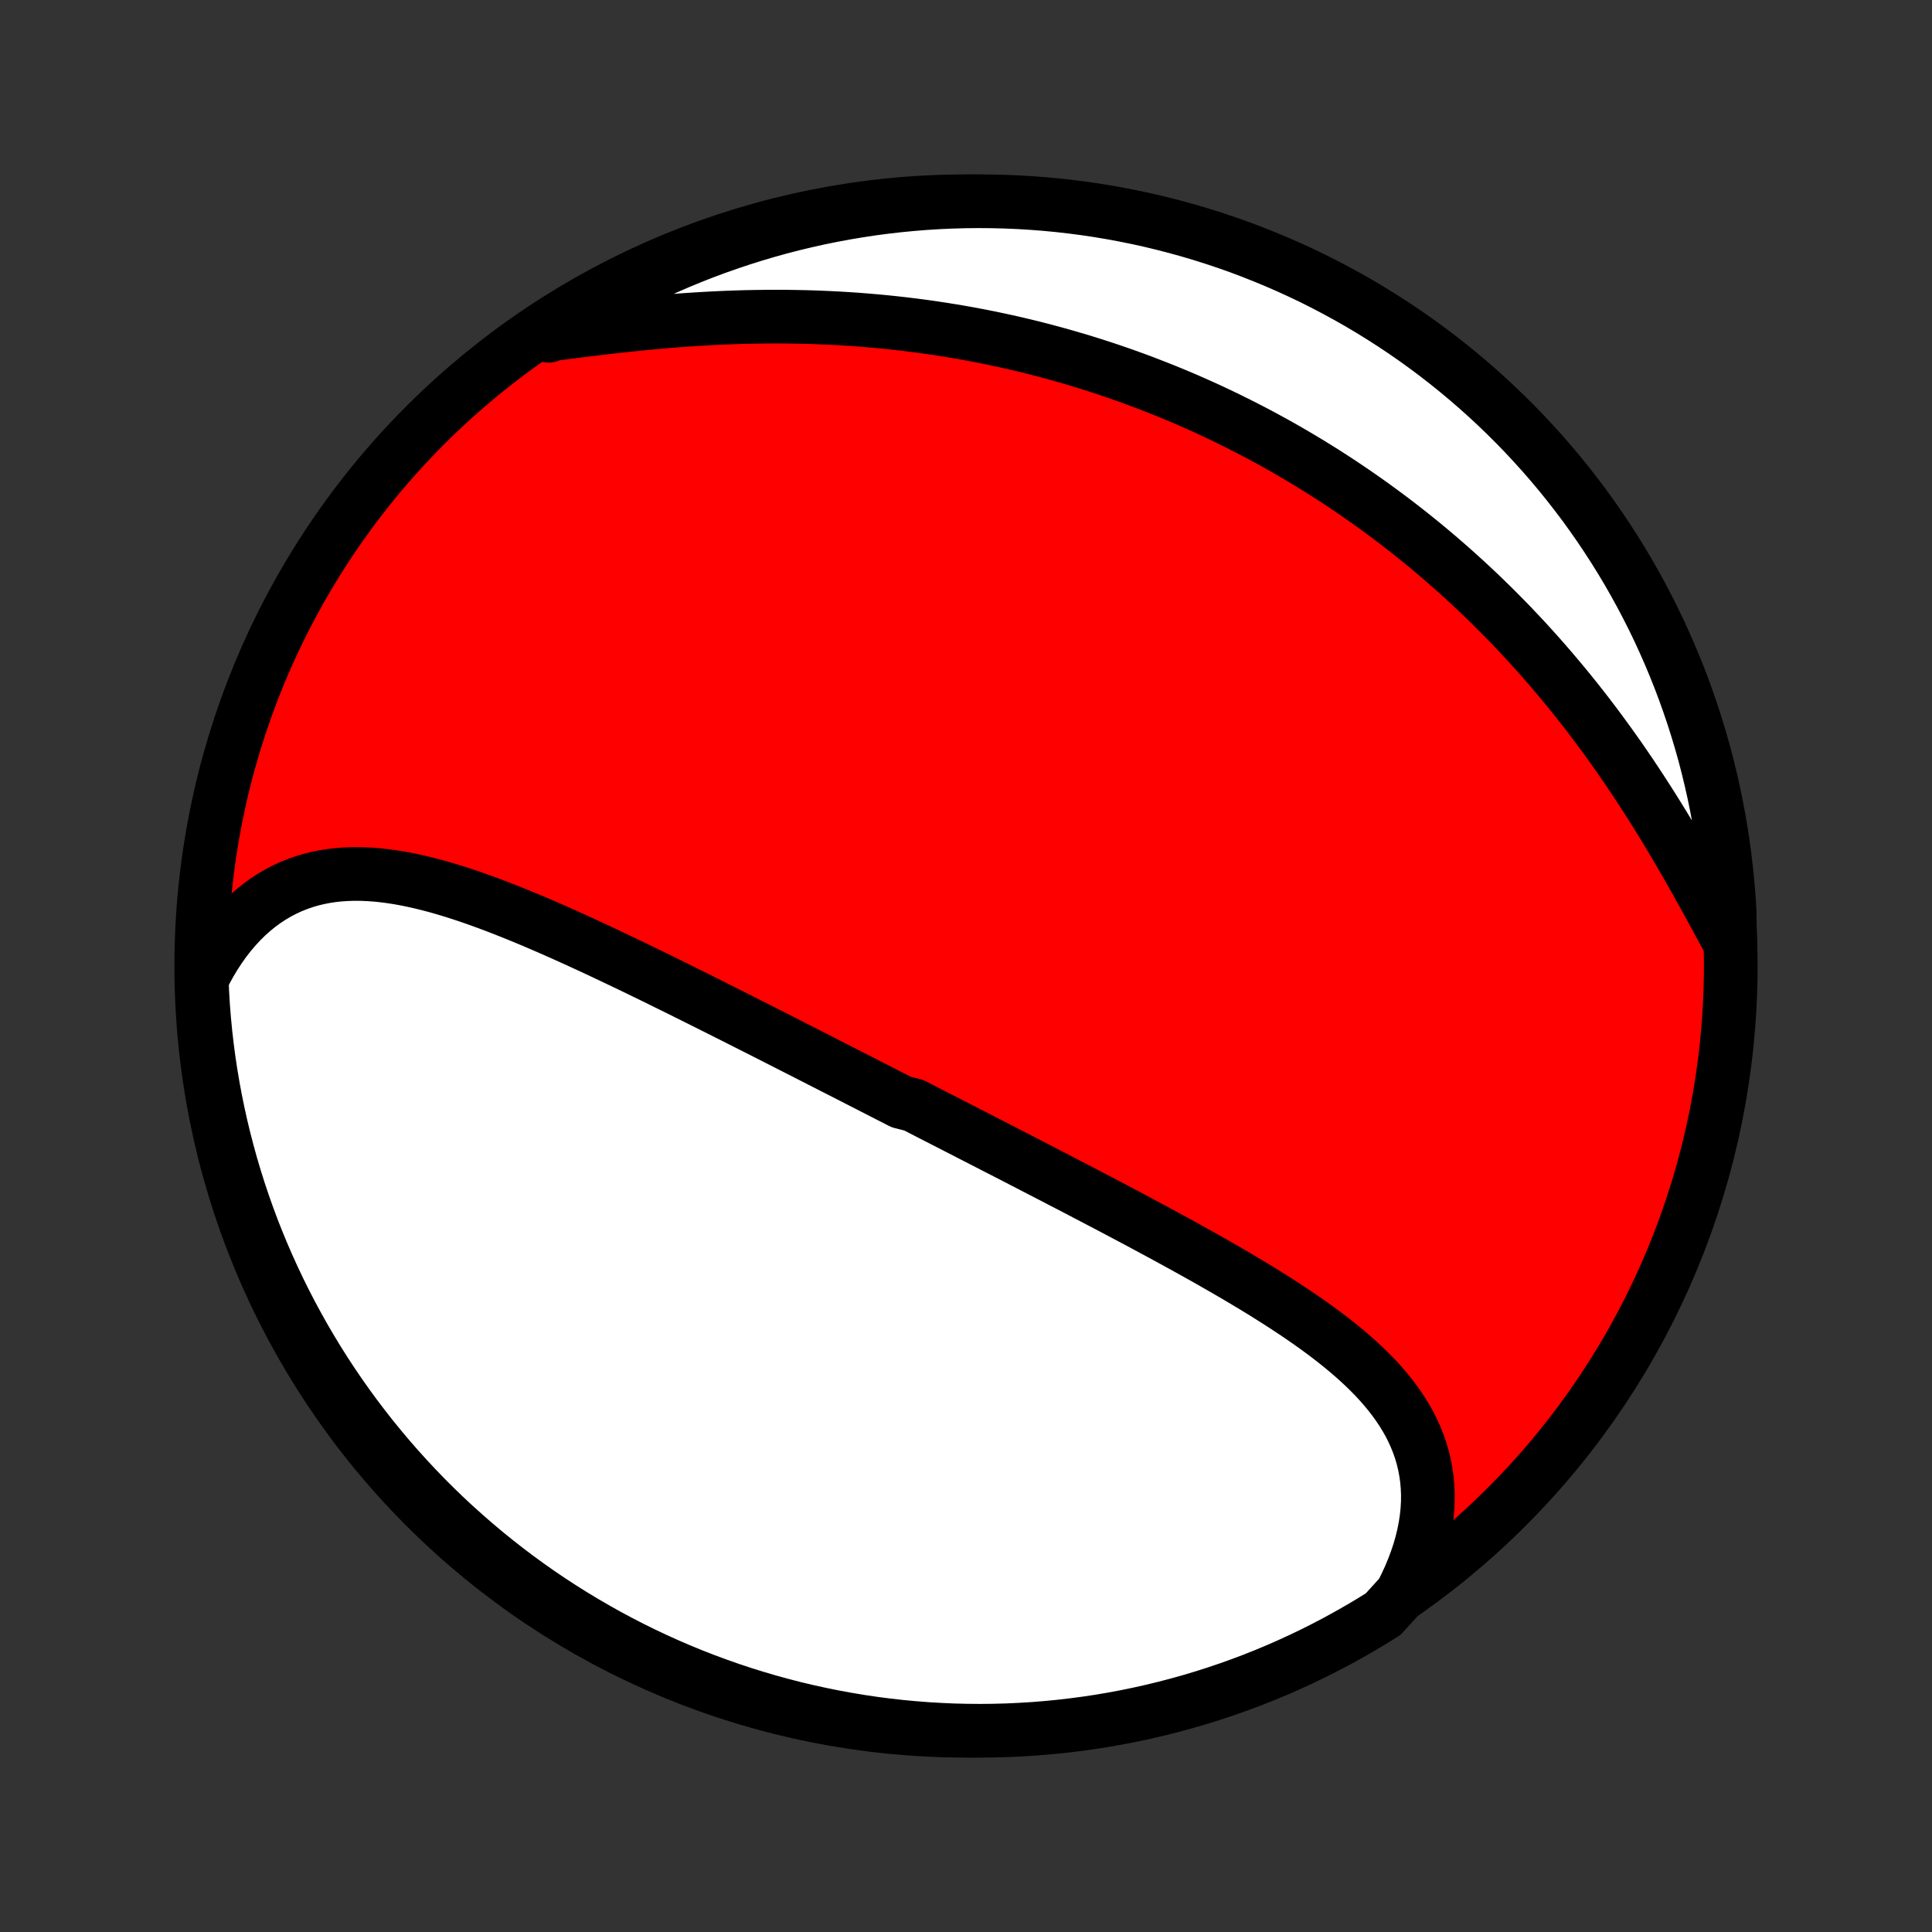 <?xml version="1.0" encoding="utf-8" standalone="no"?>
<!DOCTYPE svg PUBLIC "-//W3C//DTD SVG 1.1//EN"
  "http://www.w3.org/Graphics/SVG/1.1/DTD/svg11.dtd">
<!-- Created with matplotlib (http://matplotlib.org/) -->
<svg height="72pt" version="1.1" viewBox="0 0 72 72" width="72pt" xmlns="http://www.w3.org/2000/svg" xmlns:xlink="http://www.w3.org/1999/xlink">
 <rect x="0" y="0" width="72" height="72" fill="#333333" stroke="none"/>
 <defs>
  <style type="text/css">
*{stroke-linecap:butt;stroke-linejoin:round;}
  </style>
 </defs>
 <g id="figure_1">
  <g id="patch_1">
   <path d="
M0 72
L72 72
L72 0
L0 0
z
" style="fill:none;"/>
  </g>
  <g id="axes_1">
   <g id="PatchCollection_1">
    <defs>
     <path d="
M36 -7.5
C43.558 -7.5 50.808 -10.503 56.153 -15.848
C61.497 -21.192 64.5 -28.442 64.5 -36
C64.5 -43.558 61.497 -50.808 56.153 -56.153
C50.808 -61.497 43.558 -64.5 36 -64.5
C28.442 -64.5 21.192 -61.497 15.848 -56.153
C10.503 -50.808 7.5 -43.558 7.5 -36
C7.5 -28.442 10.503 -21.192 15.848 -15.848
C21.192 -10.503 28.442 -7.5 36 -7.5
z
" id="C0_0_a811fe30f3"/>
     <path d="
M52.225 -12.593
L52.387 -12.915
L52.535 -13.235
L52.668 -13.555
L52.787 -13.872
L52.892 -14.188
L52.981 -14.501
L53.056 -14.812
L53.116 -15.119
L53.162 -15.422
L53.193 -15.722
L53.21 -16.017
L53.212 -16.308
L53.2 -16.595
L53.175 -16.876
L53.136 -17.152
L53.084 -17.423
L53.02 -17.689
L52.943 -17.95
L52.854 -18.206
L52.753 -18.456
L52.642 -18.701
L52.52 -18.941
L52.387 -19.176
L52.245 -19.406
L52.094 -19.631
L51.934 -19.852
L51.766 -20.068
L51.59 -20.28
L51.407 -20.488
L51.218 -20.692
L51.021 -20.891
L50.819 -21.088
L50.611 -21.28
L50.398 -21.47
L50.181 -21.656
L49.959 -21.839
L49.733 -22.02
L49.504 -22.197
L49.271 -22.372
L49.035 -22.544
L48.796 -22.714
L48.555 -22.882
L48.312 -23.048
L48.066 -23.211
L47.819 -23.373
L47.571 -23.532
L47.321 -23.69
L47.07 -23.847
L46.818 -24.001
L46.565 -24.154
L46.312 -24.305
L46.058 -24.456
L45.803 -24.604
L45.549 -24.751
L45.294 -24.897
L45.039 -25.042
L44.784 -25.186
L44.529 -25.328
L44.275 -25.47
L44.021 -25.61
L43.767 -25.749
L43.513 -25.887
L43.26 -26.025
L43.007 -26.161
L42.755 -26.297
L42.504 -26.432
L42.252 -26.566
L42.002 -26.699
L41.752 -26.831
L41.503 -26.963
L41.254 -27.094
L41.006 -27.224
L40.759 -27.353
L40.512 -27.482
L40.267 -27.611
L40.021 -27.739
L39.776 -27.866
L39.532 -27.992
L39.289 -28.119
L39.046 -28.244
L38.804 -28.37
L38.562 -28.494
L38.322 -28.619
L38.081 -28.743
L37.841 -28.867
L37.602 -28.99
L37.363 -29.113
L37.124 -29.235
L36.886 -29.358
L36.648 -29.48
L36.411 -29.602
L36.174 -29.723
L35.938 -29.845
L35.702 -29.966
L35.466 -30.087
L35.23 -30.208
L34.994 -30.329
L34.759 -30.449
L34.524 -30.57
L34.289 -30.691
L34.054 -30.811
L33.584 -30.931
L33.349 -31.052
L33.114 -31.172
L32.879 -31.292
L32.644 -31.413
L32.409 -31.533
L32.173 -31.654
L31.938 -31.774
L31.702 -31.895
L31.466 -32.016
L31.229 -32.136
L30.992 -32.257
L30.755 -32.378
L30.517 -32.5
L30.279 -32.621
L30.041 -32.743
L29.802 -32.864
L29.562 -32.986
L29.322 -33.109
L29.082 -33.231
L28.84 -33.354
L28.599 -33.477
L28.356 -33.6
L28.113 -33.723
L27.868 -33.846
L27.624 -33.97
L27.378 -34.094
L27.131 -34.218
L26.884 -34.343
L26.636 -34.467
L26.387 -34.592
L26.137 -34.717
L25.886 -34.842
L25.635 -34.967
L25.382 -35.093
L25.128 -35.218
L24.873 -35.344
L24.618 -35.47
L24.361 -35.596
L24.103 -35.721
L23.845 -35.847
L23.585 -35.973
L23.324 -36.098
L23.062 -36.223
L22.799 -36.348
L22.536 -36.473
L22.271 -36.597
L22.005 -36.721
L21.738 -36.844
L21.47 -36.967
L21.201 -37.089
L20.931 -37.21
L20.661 -37.33
L20.389 -37.449
L20.117 -37.566
L19.844 -37.683
L19.57 -37.797
L19.295 -37.91
L19.02 -38.021
L18.744 -38.13
L18.467 -38.237
L18.19 -38.341
L17.912 -38.442
L17.634 -38.541
L17.356 -38.636
L17.077 -38.727
L16.798 -38.815
L16.519 -38.898
L16.24 -38.977
L15.961 -39.05
L15.682 -39.119
L15.404 -39.182
L15.126 -39.239
L14.848 -39.289
L14.571 -39.332
L14.295 -39.368
L14.019 -39.397
L13.745 -39.416
L13.472 -39.428
L13.2 -39.43
L12.929 -39.422
L12.66 -39.404
L12.393 -39.376
L12.128 -39.336
L11.866 -39.285
L11.605 -39.222
L11.348 -39.146
L11.094 -39.058
L10.842 -38.957
L10.595 -38.842
L10.351 -38.714
L10.111 -38.572
L9.875 -38.417
L9.644 -38.247
L9.418 -38.063
L9.197 -37.865
L8.982 -37.653
L8.773 -37.427
L8.57 -37.188
L8.373 -36.935
L8.184 -36.668
L8.001 -36.389
L7.826 -36.097
L7.659 -35.792
L7.518 -35.476
L7.541 -34.976
L7.571 -34.479
L7.611 -33.983
L7.659 -33.487
L7.716 -32.992
L7.781 -32.498
L7.855 -32.005
L7.938 -31.513
L8.029 -31.022
L8.129 -30.533
L8.237 -30.046
L8.354 -29.56
L8.479 -29.077
L8.612 -28.595
L8.754 -28.116
L8.904 -27.639
L9.062 -27.165
L9.229 -26.694
L9.403 -26.225
L9.586 -25.759
L9.777 -25.297
L9.976 -24.837
L10.183 -24.381
L10.397 -23.929
L10.62 -23.48
L10.85 -23.035
L11.088 -22.594
L11.333 -22.157
L11.586 -21.725
L11.846 -21.296
L12.114 -20.872
L12.389 -20.453
L12.671 -20.039
L12.96 -19.629
L13.257 -19.224
L13.56 -18.825
L13.87 -18.43
L14.187 -18.042
L14.51 -17.658
L14.84 -17.28
L15.177 -16.908
L15.519 -16.542
L15.868 -16.181
L16.223 -15.827
L16.584 -15.478
L16.952 -15.136
L17.325 -14.801
L17.703 -14.472
L18.087 -14.149
L18.477 -13.833
L18.872 -13.524
L19.272 -13.221
L19.677 -12.926
L20.087 -12.637
L20.502 -12.356
L20.922 -12.082
L21.347 -11.815
L21.775 -11.556
L22.209 -11.304
L22.646 -11.059
L23.087 -10.822
L23.533 -10.593
L23.982 -10.371
L24.435 -10.158
L24.891 -9.952
L25.351 -9.754
L25.814 -9.564
L26.28 -9.382
L26.749 -9.209
L27.221 -9.043
L27.695 -8.886
L28.173 -8.737
L28.652 -8.596
L29.134 -8.464
L29.617 -8.339
L30.103 -8.224
L30.591 -8.117
L31.08 -8.018
L31.571 -7.928
L32.063 -7.846
L32.556 -7.773
L33.05 -7.709
L33.545 -7.653
L34.041 -7.606
L34.538 -7.567
L35.035 -7.538
L35.532 -7.516
L36.029 -7.504
L36.527 -7.5
L37.024 -7.505
L37.521 -7.518
L38.017 -7.541
L38.513 -7.571
L39.008 -7.611
L39.502 -7.659
L39.995 -7.716
L40.487 -7.781
L40.978 -7.855
L41.467 -7.938
L41.954 -8.029
L42.44 -8.129
L42.923 -8.237
L43.405 -8.354
L43.884 -8.479
L44.361 -8.612
L44.835 -8.754
L45.306 -8.904
L45.775 -9.062
L46.241 -9.229
L46.703 -9.403
L47.163 -9.586
L47.619 -9.777
L48.071 -9.976
L48.52 -10.183
L48.965 -10.397
L49.406 -10.62
L49.843 -10.85
L50.275 -11.088
L50.704 -11.333
L51.128 -11.586
L51.547 -11.846
z
" id="C0_1_3265e3ed76"/>
     <path d="
M64.474 -36.851
L64.298 -37.176
L64.12 -37.504
L63.941 -37.834
L63.759 -38.167
L63.575 -38.502
L63.389 -38.837
L63.201 -39.174
L63.011 -39.511
L62.818 -39.849
L62.623 -40.185
L62.426 -40.522
L62.227 -40.858
L62.025 -41.192
L61.82 -41.525
L61.614 -41.856
L61.405 -42.185
L61.194 -42.512
L60.981 -42.837
L60.765 -43.16
L60.548 -43.479
L60.329 -43.796
L60.107 -44.11
L59.884 -44.42
L59.659 -44.728
L59.432 -45.032
L59.203 -45.334
L58.973 -45.631
L58.741 -45.925
L58.507 -46.216
L58.272 -46.503
L58.035 -46.786
L57.797 -47.066
L57.558 -47.343
L57.318 -47.615
L57.076 -47.884
L56.833 -48.15
L56.588 -48.411
L56.343 -48.67
L56.097 -48.924
L55.849 -49.175
L55.601 -49.423
L55.351 -49.666
L55.101 -49.907
L54.849 -50.144
L54.597 -50.377
L54.344 -50.607
L54.09 -50.834
L53.835 -51.057
L53.579 -51.278
L53.323 -51.494
L53.066 -51.708
L52.807 -51.918
L52.548 -52.126
L52.288 -52.33
L52.028 -52.531
L51.766 -52.729
L51.504 -52.924
L51.241 -53.116
L50.977 -53.305
L50.712 -53.492
L50.447 -53.675
L50.18 -53.856
L49.913 -54.034
L49.645 -54.209
L49.375 -54.382
L49.105 -54.551
L48.834 -54.719
L48.562 -54.883
L48.289 -55.045
L48.015 -55.205
L47.74 -55.362
L47.464 -55.516
L47.186 -55.668
L46.908 -55.818
L46.628 -55.965
L46.347 -56.109
L46.065 -56.251
L45.782 -56.391
L45.497 -56.529
L45.212 -56.664
L44.924 -56.797
L44.636 -56.927
L44.346 -57.055
L44.054 -57.181
L43.761 -57.304
L43.466 -57.425
L43.17 -57.544
L42.872 -57.66
L42.573 -57.775
L42.272 -57.886
L41.969 -57.996
L41.664 -58.103
L41.358 -58.208
L41.05 -58.31
L40.74 -58.41
L40.428 -58.508
L40.114 -58.603
L39.798 -58.695
L39.48 -58.786
L39.161 -58.873
L38.839 -58.959
L38.515 -59.042
L38.188 -59.122
L37.86 -59.2
L37.53 -59.275
L37.197 -59.347
L36.862 -59.417
L36.525 -59.484
L36.186 -59.548
L35.844 -59.61
L35.5 -59.668
L35.154 -59.724
L34.806 -59.777
L34.455 -59.827
L34.102 -59.874
L33.747 -59.918
L33.389 -59.959
L33.03 -59.997
L32.668 -60.032
L32.304 -60.063
L31.938 -60.092
L31.569 -60.117
L31.199 -60.139
L30.827 -60.157
L30.452 -60.173
L30.076 -60.185
L29.698 -60.193
L29.319 -60.199
L28.938 -60.201
L28.555 -60.199
L28.171 -60.194
L27.786 -60.187
L27.4 -60.175
L27.012 -60.161
L26.625 -60.143
L26.236 -60.122
L25.847 -60.098
L25.457 -60.072
L25.068 -60.042
L24.679 -60.01
L24.29 -59.975
L23.902 -59.938
L23.515 -59.898
L23.128 -59.857
L22.744 -59.814
L22.361 -59.769
L21.98 -59.724
L21.601 -59.677
L21.225 -59.629
L20.852 -59.581
L20.482 -59.533
L20.447 -59.486
L20.867 -59.882
L21.29 -60.15
L21.719 -60.411
L22.151 -60.664
L22.588 -60.909
L23.029 -61.147
L23.474 -61.377
L23.923 -61.6
L24.375 -61.815
L24.831 -62.021
L25.29 -62.22
L25.753 -62.411
L26.218 -62.594
L26.687 -62.769
L27.159 -62.935
L27.633 -63.094
L28.11 -63.244
L28.589 -63.386
L29.07 -63.52
L29.554 -63.645
L30.039 -63.761
L30.526 -63.87
L31.015 -63.969
L31.506 -64.061
L31.998 -64.143
L32.491 -64.218
L32.985 -64.283
L33.48 -64.34
L33.976 -64.388
L34.472 -64.428
L34.969 -64.459
L35.466 -64.481
L35.964 -64.495
L36.461 -64.5
L36.959 -64.496
L37.455 -64.484
L37.952 -64.463
L38.448 -64.433
L38.943 -64.395
L39.437 -64.348
L39.931 -64.292
L40.423 -64.228
L40.913 -64.155
L41.403 -64.073
L41.89 -63.983
L42.376 -63.885
L42.86 -63.778
L43.341 -63.662
L43.821 -63.538
L44.298 -63.406
L44.773 -63.265
L45.245 -63.116
L45.714 -62.959
L46.18 -62.794
L46.643 -62.62
L47.102 -62.438
L47.559 -62.248
L48.012 -62.051
L48.461 -61.845
L48.907 -61.632
L49.348 -61.41
L49.785 -61.181
L50.219 -60.944
L50.648 -60.7
L51.072 -60.448
L51.492 -60.188
L51.907 -59.922
L52.317 -59.648
L52.723 -59.367
L53.123 -59.078
L53.518 -58.783
L53.907 -58.481
L54.292 -58.171
L54.67 -57.855
L55.043 -57.533
L55.41 -57.204
L55.772 -56.868
L56.127 -56.526
L56.476 -56.178
L56.819 -55.824
L57.155 -55.463
L57.486 -55.097
L57.809 -54.725
L58.126 -54.347
L58.436 -53.964
L58.739 -53.575
L59.036 -53.181
L59.325 -52.781
L59.607 -52.377
L59.882 -51.967
L60.15 -51.553
L60.411 -51.133
L60.664 -50.71
L60.909 -50.281
L61.147 -49.849
L61.377 -49.412
L61.6 -48.971
L61.815 -48.526
L62.021 -48.077
L62.22 -47.625
L62.411 -47.169
L62.594 -46.71
L62.769 -46.247
L62.935 -45.782
L63.094 -45.313
L63.244 -44.841
L63.386 -44.367
L63.52 -43.891
L63.645 -43.411
L63.761 -42.93
L63.87 -42.446
L63.969 -41.961
L64.061 -41.474
L64.143 -40.985
L64.218 -40.494
L64.283 -40.002
L64.34 -39.509
L64.388 -39.015
L64.428 -38.52
L64.459 -38.024
z
" id="C0_2_b112a2742d"/>
    </defs>
    <g clip-path="url(#p1bffca34e9)">
     <use style="fill:#ff0000;stroke:#000000;stroke-width:2.0;" x="0.0" xlink:href="#C0_0_a811fe30f3" y="72.0"/>
    </g>
    <g clip-path="url(#p1bffca34e9)">
     <use style="fill:#ffffff;stroke:#000000;stroke-width:2.0;" x="0.0" xlink:href="#C0_1_3265e3ed76" y="72.0"/>
    </g>
    <g clip-path="url(#p1bffca34e9)">
     <use style="fill:#ffffff;stroke:#000000;stroke-width:2.0;" x="0.0" xlink:href="#C0_2_b112a2742d" y="72.0"/>
    </g>
   </g>
  </g>
 </g>
 <defs>
  <clipPath id="p1bffca34e9">
   <rect height="72.0" width="72.0" x="0.0" y="0.0"/>
  </clipPath>
 </defs>
</svg>
